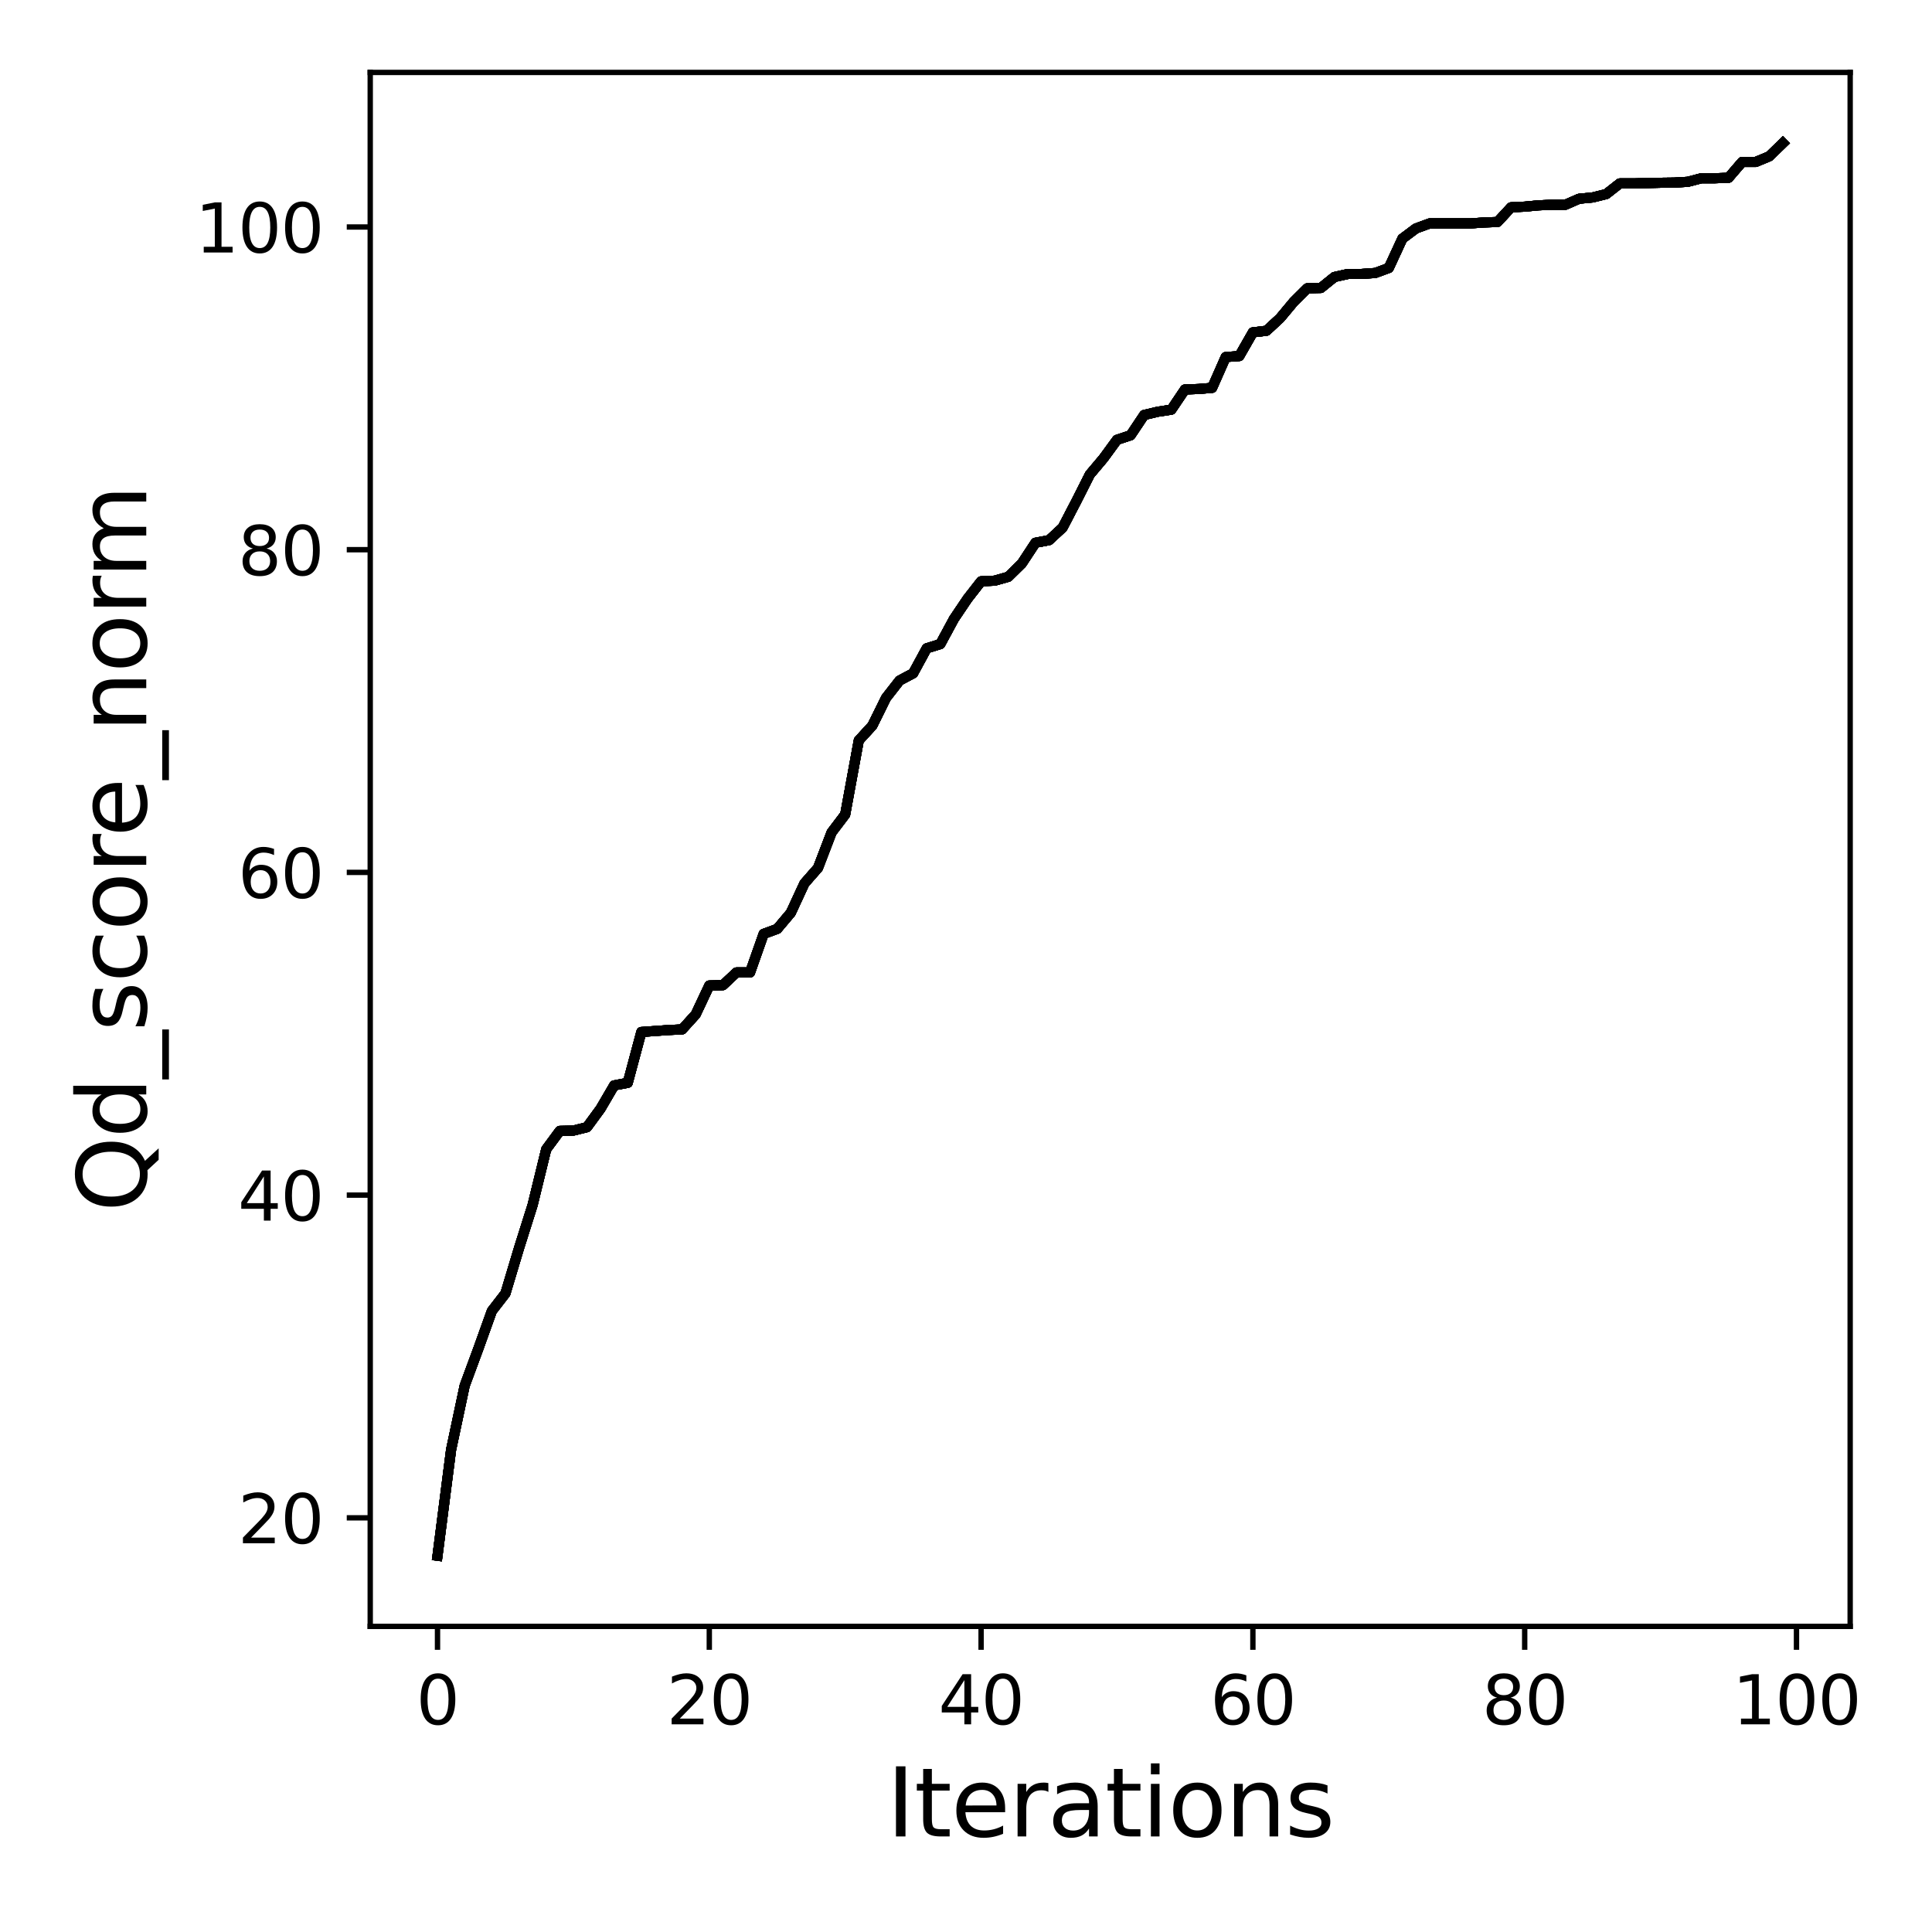 <?xml version="1.0" encoding="utf-8" standalone="no"?>
<!DOCTYPE svg PUBLIC "-//W3C//DTD SVG 1.1//EN"
  "http://www.w3.org/Graphics/SVG/1.1/DTD/svg11.dtd">
<svg xmlns:xlink="http://www.w3.org/1999/xlink" width="288pt" height="288pt" viewBox="0 0 288 288" xmlns="http://www.w3.org/2000/svg" version="1.1">
 <defs>
  <style type="text/css">*{stroke-linejoin: round; stroke-linecap: butt}</style>
 </defs>
 <g id="figure_1">
  <g id="patch_1">
   <path d="M 0 288 
L 288 288 
L 288 0 
L 0 0 
z
" style="fill: #ffffff"/>
  </g>
  <g id="axes_1">
   <g id="patch_2">
    <path d="M 55.19 242.44 
L 275.801 242.44 
L 275.801 10.8 
L 55.19 10.8 
z
" style="fill: #ffffff"/>
   </g>
   <g id="matplotlib.axis_1">
    <g id="xtick_1">
     <g id="line2d_1">
      <defs>
       <path id="m5817aac504" d="M 0 0 
L 0 3.5 
" style="stroke: #000000; stroke-width: 0.8"/>
      </defs>
      <g>
       <use xlink:href="#m5817aac504" x="65.218" y="242.44" style="stroke: #000000; stroke-width: 0.8"/>
      </g>
     </g>
     <g id="text_1">
      <!-- 0 -->
      <g transform="translate(62.037 257.038) scale(0.1 -0.1)">
       <defs>
        <path id="DejaVuSans-30" d="M 2034 4250 
Q 1547 4250 1301 3770 
Q 1056 3291 1056 2328 
Q 1056 1369 1301 889 
Q 1547 409 2034 409 
Q 2525 409 2770 889 
Q 3016 1369 3016 2328 
Q 3016 3291 2770 3770 
Q 2525 4250 2034 4250 
z
M 2034 4750 
Q 2819 4750 3233 4129 
Q 3647 3509 3647 2328 
Q 3647 1150 3233 529 
Q 2819 -91 2034 -91 
Q 1250 -91 836 529 
Q 422 1150 422 2328 
Q 422 3509 836 4129 
Q 1250 4750 2034 4750 
z
" transform="scale(0.016)"/>
       </defs>
       <use xlink:href="#DejaVuSans-30"/>
      </g>
     </g>
    </g>
    <g id="xtick_2">
     <g id="line2d_2">
      <g>
       <use xlink:href="#m5817aac504" x="105.734" y="242.44" style="stroke: #000000; stroke-width: 0.8"/>
      </g>
     </g>
     <g id="text_2">
      <!-- 20 -->
      <g transform="translate(99.371 257.038) scale(0.1 -0.1)">
       <defs>
        <path id="DejaVuSans-32" d="M 1228 531 
L 3431 531 
L 3431 0 
L 469 0 
L 469 531 
Q 828 903 1448 1529 
Q 2069 2156 2228 2338 
Q 2531 2678 2651 2914 
Q 2772 3150 2772 3378 
Q 2772 3750 2511 3984 
Q 2250 4219 1831 4219 
Q 1534 4219 1204 4116 
Q 875 4013 500 3803 
L 500 4441 
Q 881 4594 1212 4672 
Q 1544 4750 1819 4750 
Q 2544 4750 2975 4387 
Q 3406 4025 3406 3419 
Q 3406 3131 3298 2873 
Q 3191 2616 2906 2266 
Q 2828 2175 2409 1742 
Q 1991 1309 1228 531 
z
" transform="scale(0.016)"/>
       </defs>
       <use xlink:href="#DejaVuSans-32"/>
       <use xlink:href="#DejaVuSans-30" x="63.623"/>
      </g>
     </g>
    </g>
    <g id="xtick_3">
     <g id="line2d_3">
      <g>
       <use xlink:href="#m5817aac504" x="146.25" y="242.44" style="stroke: #000000; stroke-width: 0.8"/>
      </g>
     </g>
     <g id="text_3">
      <!-- 40 -->
      <g transform="translate(139.888 257.038) scale(0.1 -0.1)">
       <defs>
        <path id="DejaVuSans-34" d="M 2419 4116 
L 825 1625 
L 2419 1625 
L 2419 4116 
z
M 2253 4666 
L 3047 4666 
L 3047 1625 
L 3713 1625 
L 3713 1100 
L 3047 1100 
L 3047 0 
L 2419 0 
L 2419 1100 
L 313 1100 
L 313 1709 
L 2253 4666 
z
" transform="scale(0.016)"/>
       </defs>
       <use xlink:href="#DejaVuSans-34"/>
       <use xlink:href="#DejaVuSans-30" x="63.623"/>
      </g>
     </g>
    </g>
    <g id="xtick_4">
     <g id="line2d_4">
      <g>
       <use xlink:href="#m5817aac504" x="186.766" y="242.44" style="stroke: #000000; stroke-width: 0.8"/>
      </g>
     </g>
     <g id="text_4">
      <!-- 60 -->
      <g transform="translate(180.404 257.038) scale(0.1 -0.1)">
       <defs>
        <path id="DejaVuSans-36" d="M 2113 2584 
Q 1688 2584 1439 2293 
Q 1191 2003 1191 1497 
Q 1191 994 1439 701 
Q 1688 409 2113 409 
Q 2538 409 2786 701 
Q 3034 994 3034 1497 
Q 3034 2003 2786 2293 
Q 2538 2584 2113 2584 
z
M 3366 4563 
L 3366 3988 
Q 3128 4100 2886 4159 
Q 2644 4219 2406 4219 
Q 1781 4219 1451 3797 
Q 1122 3375 1075 2522 
Q 1259 2794 1537 2939 
Q 1816 3084 2150 3084 
Q 2853 3084 3261 2657 
Q 3669 2231 3669 1497 
Q 3669 778 3244 343 
Q 2819 -91 2113 -91 
Q 1303 -91 875 529 
Q 447 1150 447 2328 
Q 447 3434 972 4092 
Q 1497 4750 2381 4750 
Q 2619 4750 2861 4703 
Q 3103 4656 3366 4563 
z
" transform="scale(0.016)"/>
       </defs>
       <use xlink:href="#DejaVuSans-36"/>
       <use xlink:href="#DejaVuSans-30" x="63.623"/>
      </g>
     </g>
    </g>
    <g id="xtick_5">
     <g id="line2d_5">
      <g>
       <use xlink:href="#m5817aac504" x="227.283" y="242.44" style="stroke: #000000; stroke-width: 0.8"/>
      </g>
     </g>
     <g id="text_5">
      <!-- 80 -->
      <g transform="translate(220.92 257.038) scale(0.1 -0.1)">
       <defs>
        <path id="DejaVuSans-38" d="M 2034 2216 
Q 1584 2216 1326 1975 
Q 1069 1734 1069 1313 
Q 1069 891 1326 650 
Q 1584 409 2034 409 
Q 2484 409 2743 651 
Q 3003 894 3003 1313 
Q 3003 1734 2745 1975 
Q 2488 2216 2034 2216 
z
M 1403 2484 
Q 997 2584 770 2862 
Q 544 3141 544 3541 
Q 544 4100 942 4425 
Q 1341 4750 2034 4750 
Q 2731 4750 3128 4425 
Q 3525 4100 3525 3541 
Q 3525 3141 3298 2862 
Q 3072 2584 2669 2484 
Q 3125 2378 3379 2068 
Q 3634 1759 3634 1313 
Q 3634 634 3220 271 
Q 2806 -91 2034 -91 
Q 1263 -91 848 271 
Q 434 634 434 1313 
Q 434 1759 690 2068 
Q 947 2378 1403 2484 
z
M 1172 3481 
Q 1172 3119 1398 2916 
Q 1625 2713 2034 2713 
Q 2441 2713 2670 2916 
Q 2900 3119 2900 3481 
Q 2900 3844 2670 4047 
Q 2441 4250 2034 4250 
Q 1625 4250 1398 4047 
Q 1172 3844 1172 3481 
z
" transform="scale(0.016)"/>
       </defs>
       <use xlink:href="#DejaVuSans-38"/>
       <use xlink:href="#DejaVuSans-30" x="63.623"/>
      </g>
     </g>
    </g>
    <g id="xtick_6">
     <g id="line2d_6">
      <g>
       <use xlink:href="#m5817aac504" x="267.799" y="242.44" style="stroke: #000000; stroke-width: 0.8"/>
      </g>
     </g>
     <g id="text_6">
      <!-- 100 -->
      <g transform="translate(258.255 257.038) scale(0.1 -0.1)">
       <defs>
        <path id="DejaVuSans-31" d="M 794 531 
L 1825 531 
L 1825 4091 
L 703 3866 
L 703 4441 
L 1819 4666 
L 2450 4666 
L 2450 531 
L 3481 531 
L 3481 0 
L 794 0 
L 794 531 
z
" transform="scale(0.016)"/>
       </defs>
       <use xlink:href="#DejaVuSans-31"/>
       <use xlink:href="#DejaVuSans-30" x="63.623"/>
       <use xlink:href="#DejaVuSans-30" x="127.246"/>
      </g>
     </g>
    </g>
    <g id="text_7">
     <!-- Iterations -->
     <g transform="translate(132.157 273.756) scale(0.14 -0.14)">
      <defs>
       <path id="DejaVuSans-49" d="M 628 4666 
L 1259 4666 
L 1259 0 
L 628 0 
L 628 4666 
z
" transform="scale(0.016)"/>
       <path id="DejaVuSans-74" d="M 1172 4494 
L 1172 3500 
L 2356 3500 
L 2356 3053 
L 1172 3053 
L 1172 1153 
Q 1172 725 1289 603 
Q 1406 481 1766 481 
L 2356 481 
L 2356 0 
L 1766 0 
Q 1100 0 847 248 
Q 594 497 594 1153 
L 594 3053 
L 172 3053 
L 172 3500 
L 594 3500 
L 594 4494 
L 1172 4494 
z
" transform="scale(0.016)"/>
       <path id="DejaVuSans-65" d="M 3597 1894 
L 3597 1613 
L 953 1613 
Q 991 1019 1311 708 
Q 1631 397 2203 397 
Q 2534 397 2845 478 
Q 3156 559 3463 722 
L 3463 178 
Q 3153 47 2828 -22 
Q 2503 -91 2169 -91 
Q 1331 -91 842 396 
Q 353 884 353 1716 
Q 353 2575 817 3079 
Q 1281 3584 2069 3584 
Q 2775 3584 3186 3129 
Q 3597 2675 3597 1894 
z
M 3022 2063 
Q 3016 2534 2758 2815 
Q 2500 3097 2075 3097 
Q 1594 3097 1305 2825 
Q 1016 2553 972 2059 
L 3022 2063 
z
" transform="scale(0.016)"/>
       <path id="DejaVuSans-72" d="M 2631 2963 
Q 2534 3019 2420 3045 
Q 2306 3072 2169 3072 
Q 1681 3072 1420 2755 
Q 1159 2438 1159 1844 
L 1159 0 
L 581 0 
L 581 3500 
L 1159 3500 
L 1159 2956 
Q 1341 3275 1631 3429 
Q 1922 3584 2338 3584 
Q 2397 3584 2469 3576 
Q 2541 3569 2628 3553 
L 2631 2963 
z
" transform="scale(0.016)"/>
       <path id="DejaVuSans-61" d="M 2194 1759 
Q 1497 1759 1228 1600 
Q 959 1441 959 1056 
Q 959 750 1161 570 
Q 1363 391 1709 391 
Q 2188 391 2477 730 
Q 2766 1069 2766 1631 
L 2766 1759 
L 2194 1759 
z
M 3341 1997 
L 3341 0 
L 2766 0 
L 2766 531 
Q 2569 213 2275 61 
Q 1981 -91 1556 -91 
Q 1019 -91 701 211 
Q 384 513 384 1019 
Q 384 1609 779 1909 
Q 1175 2209 1959 2209 
L 2766 2209 
L 2766 2266 
Q 2766 2663 2505 2880 
Q 2244 3097 1772 3097 
Q 1472 3097 1187 3025 
Q 903 2953 641 2809 
L 641 3341 
Q 956 3463 1253 3523 
Q 1550 3584 1831 3584 
Q 2591 3584 2966 3190 
Q 3341 2797 3341 1997 
z
" transform="scale(0.016)"/>
       <path id="DejaVuSans-69" d="M 603 3500 
L 1178 3500 
L 1178 0 
L 603 0 
L 603 3500 
z
M 603 4863 
L 1178 4863 
L 1178 4134 
L 603 4134 
L 603 4863 
z
" transform="scale(0.016)"/>
       <path id="DejaVuSans-6f" d="M 1959 3097 
Q 1497 3097 1228 2736 
Q 959 2375 959 1747 
Q 959 1119 1226 758 
Q 1494 397 1959 397 
Q 2419 397 2687 759 
Q 2956 1122 2956 1747 
Q 2956 2369 2687 2733 
Q 2419 3097 1959 3097 
z
M 1959 3584 
Q 2709 3584 3137 3096 
Q 3566 2609 3566 1747 
Q 3566 888 3137 398 
Q 2709 -91 1959 -91 
Q 1206 -91 779 398 
Q 353 888 353 1747 
Q 353 2609 779 3096 
Q 1206 3584 1959 3584 
z
" transform="scale(0.016)"/>
       <path id="DejaVuSans-6e" d="M 3513 2113 
L 3513 0 
L 2938 0 
L 2938 2094 
Q 2938 2591 2744 2837 
Q 2550 3084 2163 3084 
Q 1697 3084 1428 2787 
Q 1159 2491 1159 1978 
L 1159 0 
L 581 0 
L 581 3500 
L 1159 3500 
L 1159 2956 
Q 1366 3272 1645 3428 
Q 1925 3584 2291 3584 
Q 2894 3584 3203 3211 
Q 3513 2838 3513 2113 
z
" transform="scale(0.016)"/>
       <path id="DejaVuSans-73" d="M 2834 3397 
L 2834 2853 
Q 2591 2978 2328 3040 
Q 2066 3103 1784 3103 
Q 1356 3103 1142 2972 
Q 928 2841 928 2578 
Q 928 2378 1081 2264 
Q 1234 2150 1697 2047 
L 1894 2003 
Q 2506 1872 2764 1633 
Q 3022 1394 3022 966 
Q 3022 478 2636 193 
Q 2250 -91 1575 -91 
Q 1294 -91 989 -36 
Q 684 19 347 128 
L 347 722 
Q 666 556 975 473 
Q 1284 391 1588 391 
Q 1994 391 2212 530 
Q 2431 669 2431 922 
Q 2431 1156 2273 1281 
Q 2116 1406 1581 1522 
L 1381 1569 
Q 847 1681 609 1914 
Q 372 2147 372 2553 
Q 372 3047 722 3315 
Q 1072 3584 1716 3584 
Q 2034 3584 2315 3537 
Q 2597 3491 2834 3397 
z
" transform="scale(0.016)"/>
      </defs>
      <use xlink:href="#DejaVuSans-49"/>
      <use xlink:href="#DejaVuSans-74" x="29.492"/>
      <use xlink:href="#DejaVuSans-65" x="68.701"/>
      <use xlink:href="#DejaVuSans-72" x="130.225"/>
      <use xlink:href="#DejaVuSans-61" x="171.338"/>
      <use xlink:href="#DejaVuSans-74" x="232.617"/>
      <use xlink:href="#DejaVuSans-69" x="271.826"/>
      <use xlink:href="#DejaVuSans-6f" x="299.609"/>
      <use xlink:href="#DejaVuSans-6e" x="360.791"/>
      <use xlink:href="#DejaVuSans-73" x="424.17"/>
     </g>
    </g>
   </g>
   <g id="matplotlib.axis_2">
    <g id="ytick_1">
     <g id="line2d_7">
      <defs>
       <path id="mdfafa18602" d="M 0 0 
L -3.5 0 
" style="stroke: #000000; stroke-width: 0.8"/>
      </defs>
      <g>
       <use xlink:href="#mdfafa18602" x="55.19" y="226.259" style="stroke: #000000; stroke-width: 0.8"/>
      </g>
     </g>
     <g id="text_8">
      <!-- 20 -->
      <g transform="translate(35.465 230.058) scale(0.1 -0.1)">
       <use xlink:href="#DejaVuSans-32"/>
       <use xlink:href="#DejaVuSans-30" x="63.623"/>
      </g>
     </g>
    </g>
    <g id="ytick_2">
     <g id="line2d_8">
      <g>
       <use xlink:href="#mdfafa18602" x="55.19" y="178.153" style="stroke: #000000; stroke-width: 0.8"/>
      </g>
     </g>
     <g id="text_9">
      <!-- 40 -->
      <g transform="translate(35.465 181.952) scale(0.1 -0.1)">
       <use xlink:href="#DejaVuSans-34"/>
       <use xlink:href="#DejaVuSans-30" x="63.623"/>
      </g>
     </g>
    </g>
    <g id="ytick_3">
     <g id="line2d_9">
      <g>
       <use xlink:href="#mdfafa18602" x="55.19" y="130.048" style="stroke: #000000; stroke-width: 0.8"/>
      </g>
     </g>
     <g id="text_10">
      <!-- 60 -->
      <g transform="translate(35.465 133.847) scale(0.1 -0.1)">
       <use xlink:href="#DejaVuSans-36"/>
       <use xlink:href="#DejaVuSans-30" x="63.623"/>
      </g>
     </g>
    </g>
    <g id="ytick_4">
     <g id="line2d_10">
      <g>
       <use xlink:href="#mdfafa18602" x="55.19" y="81.942" style="stroke: #000000; stroke-width: 0.8"/>
      </g>
     </g>
     <g id="text_11">
      <!-- 80 -->
      <g transform="translate(35.465 85.741) scale(0.1 -0.1)">
       <use xlink:href="#DejaVuSans-38"/>
       <use xlink:href="#DejaVuSans-30" x="63.623"/>
      </g>
     </g>
    </g>
    <g id="ytick_5">
     <g id="line2d_11">
      <g>
       <use xlink:href="#mdfafa18602" x="55.19" y="33.837" style="stroke: #000000; stroke-width: 0.8"/>
      </g>
     </g>
     <g id="text_12">
      <!-- 100 -->
      <g transform="translate(29.102 37.636) scale(0.1 -0.1)">
       <use xlink:href="#DejaVuSans-31"/>
       <use xlink:href="#DejaVuSans-30" x="63.623"/>
       <use xlink:href="#DejaVuSans-30" x="127.246"/>
      </g>
     </g>
    </g>
    <g id="text_13">
     <!-- Qd_score_norm -->
     <g transform="translate(21.802 180.673) rotate(-90) scale(0.14 -0.14)">
      <defs>
       <path id="DejaVuSans-51" d="M 2522 4238 
Q 1834 4238 1429 3725 
Q 1025 3213 1025 2328 
Q 1025 1447 1429 934 
Q 1834 422 2522 422 
Q 3209 422 3611 934 
Q 4013 1447 4013 2328 
Q 4013 3213 3611 3725 
Q 3209 4238 2522 4238 
z
M 3406 84 
L 4238 -825 
L 3475 -825 
L 2784 -78 
Q 2681 -84 2626 -87 
Q 2572 -91 2522 -91 
Q 1538 -91 948 567 
Q 359 1225 359 2328 
Q 359 3434 948 4092 
Q 1538 4750 2522 4750 
Q 3503 4750 4090 4092 
Q 4678 3434 4678 2328 
Q 4678 1516 4351 937 
Q 4025 359 3406 84 
z
" transform="scale(0.016)"/>
       <path id="DejaVuSans-64" d="M 2906 2969 
L 2906 4863 
L 3481 4863 
L 3481 0 
L 2906 0 
L 2906 525 
Q 2725 213 2448 61 
Q 2172 -91 1784 -91 
Q 1150 -91 751 415 
Q 353 922 353 1747 
Q 353 2572 751 3078 
Q 1150 3584 1784 3584 
Q 2172 3584 2448 3432 
Q 2725 3281 2906 2969 
z
M 947 1747 
Q 947 1113 1208 752 
Q 1469 391 1925 391 
Q 2381 391 2643 752 
Q 2906 1113 2906 1747 
Q 2906 2381 2643 2742 
Q 2381 3103 1925 3103 
Q 1469 3103 1208 2742 
Q 947 2381 947 1747 
z
" transform="scale(0.016)"/>
       <path id="DejaVuSans-5f" d="M 3263 -1063 
L 3263 -1509 
L -63 -1509 
L -63 -1063 
L 3263 -1063 
z
" transform="scale(0.016)"/>
       <path id="DejaVuSans-63" d="M 3122 3366 
L 3122 2828 
Q 2878 2963 2633 3030 
Q 2388 3097 2138 3097 
Q 1578 3097 1268 2742 
Q 959 2388 959 1747 
Q 959 1106 1268 751 
Q 1578 397 2138 397 
Q 2388 397 2633 464 
Q 2878 531 3122 666 
L 3122 134 
Q 2881 22 2623 -34 
Q 2366 -91 2075 -91 
Q 1284 -91 818 406 
Q 353 903 353 1747 
Q 353 2603 823 3093 
Q 1294 3584 2113 3584 
Q 2378 3584 2631 3529 
Q 2884 3475 3122 3366 
z
" transform="scale(0.016)"/>
       <path id="DejaVuSans-6d" d="M 3328 2828 
Q 3544 3216 3844 3400 
Q 4144 3584 4550 3584 
Q 5097 3584 5394 3201 
Q 5691 2819 5691 2113 
L 5691 0 
L 5113 0 
L 5113 2094 
Q 5113 2597 4934 2840 
Q 4756 3084 4391 3084 
Q 3944 3084 3684 2787 
Q 3425 2491 3425 1978 
L 3425 0 
L 2847 0 
L 2847 2094 
Q 2847 2600 2669 2842 
Q 2491 3084 2119 3084 
Q 1678 3084 1418 2786 
Q 1159 2488 1159 1978 
L 1159 0 
L 581 0 
L 581 3500 
L 1159 3500 
L 1159 2956 
Q 1356 3278 1631 3431 
Q 1906 3584 2284 3584 
Q 2666 3584 2933 3390 
Q 3200 3197 3328 2828 
z
" transform="scale(0.016)"/>
      </defs>
      <use xlink:href="#DejaVuSans-51"/>
      <use xlink:href="#DejaVuSans-64" x="78.711"/>
      <use xlink:href="#DejaVuSans-5f" x="142.188"/>
      <use xlink:href="#DejaVuSans-73" x="192.188"/>
      <use xlink:href="#DejaVuSans-63" x="244.287"/>
      <use xlink:href="#DejaVuSans-6f" x="299.268"/>
      <use xlink:href="#DejaVuSans-72" x="360.449"/>
      <use xlink:href="#DejaVuSans-65" x="399.312"/>
      <use xlink:href="#DejaVuSans-5f" x="460.836"/>
      <use xlink:href="#DejaVuSans-6e" x="510.836"/>
      <use xlink:href="#DejaVuSans-6f" x="574.215"/>
      <use xlink:href="#DejaVuSans-72" x="635.396"/>
      <use xlink:href="#DejaVuSans-6d" x="674.76"/>
     </g>
    </g>
   </g>
   <g id="line2d_12">
    <path d="M 65.218 231.911 
L 67.244 216.108 
L 69.269 206.559 
L 71.295 201.075 
L 73.321 195.423 
L 75.347 192.801 
L 77.373 186.042 
L 79.398 179.62 
L 81.424 171.322 
L 83.45 168.58 
L 85.476 168.532 
L 87.502 168.027 
L 89.528 165.261 
L 91.553 161.797 
L 93.579 161.412 
L 95.605 153.836 
L 97.631 153.691 
L 99.657 153.547 
L 101.682 153.451 
L 103.708 151.214 
L 105.734 146.908 
L 107.76 146.86 
L 109.786 144.96 
L 111.811 144.96 
L 113.837 139.212 
L 115.863 138.466 
L 117.889 136.061 
L 119.915 131.683 
L 121.94 129.374 
L 123.966 124.082 
L 125.992 121.413 
L 128.018 110.372 
L 130.044 108.16 
L 132.07 104.046 
L 134.095 101.449 
L 136.121 100.366 
L 138.147 96.638 
L 140.173 96.013 
L 142.199 92.261 
L 144.224 89.254 
L 146.25 86.656 
L 148.276 86.56 
L 150.302 85.983 
L 152.328 83.987 
L 154.353 80.908 
L 156.379 80.523 
L 158.405 78.647 
L 160.431 74.75 
L 162.457 70.733 
L 164.483 68.328 
L 166.508 65.562 
L 168.534 64.889 
L 170.56 61.858 
L 172.586 61.377 
L 174.612 61.064 
L 176.637 58.058 
L 178.663 57.985 
L 180.689 57.817 
L 182.715 53.223 
L 184.741 53.079 
L 186.766 49.543 
L 188.792 49.302 
L 190.818 47.426 
L 192.844 44.997 
L 194.87 42.977 
L 196.896 42.928 
L 198.921 41.293 
L 200.947 40.836 
L 202.973 40.836 
L 204.999 40.692 
L 207.025 39.946 
L 209.05 35.568 
L 211.076 34.053 
L 213.102 33.307 
L 215.128 33.307 
L 217.154 33.307 
L 219.179 33.307 
L 221.205 33.163 
L 223.231 33.091 
L 225.257 30.902 
L 227.283 30.806 
L 229.308 30.613 
L 231.334 30.517 
L 233.36 30.517 
L 235.386 29.627 
L 237.412 29.435 
L 239.438 28.93 
L 241.463 27.342 
L 243.489 27.342 
L 245.515 27.294 
L 247.541 27.246 
L 249.567 27.222 
L 251.592 27.102 
L 253.618 26.573 
L 255.644 26.573 
L 257.67 26.5 
L 259.696 24.143 
L 261.721 24.143 
L 263.747 23.301 
L 265.773 21.329 
" clip-path="url(#p86f8755b15)" style="fill: none; stroke: #000000; stroke-width: 1.5; stroke-linecap: square"/>
   </g>
   <g id="line2d_13">
    <path d="M 65.218 231.911 
L 67.244 216.108 
L 69.269 206.559 
L 71.295 201.075 
L 73.321 195.423 
L 75.347 192.801 
L 77.373 186.042 
L 79.398 179.62 
L 81.424 171.322 
L 83.45 168.58 
L 85.476 168.532 
L 87.502 168.027 
L 89.528 165.261 
L 91.553 161.797 
L 93.579 161.412 
L 95.605 153.836 
L 97.631 153.691 
L 99.657 153.547 
L 101.682 153.451 
L 103.708 151.214 
L 105.734 146.908 
L 107.76 146.86 
L 109.786 144.96 
L 111.811 144.96 
L 113.837 139.212 
L 115.863 138.466 
L 117.889 136.061 
L 119.915 131.683 
L 121.94 129.374 
L 123.966 124.082 
L 125.992 121.413 
L 128.018 110.372 
L 130.044 108.16 
L 132.07 104.046 
L 134.095 101.449 
L 136.121 100.366 
L 138.147 96.638 
L 140.173 96.013 
L 142.199 92.261 
L 144.224 89.254 
L 146.25 86.656 
L 148.276 86.56 
L 150.302 85.983 
L 152.328 83.987 
L 154.353 80.908 
L 156.379 80.523 
L 158.405 78.647 
L 160.431 74.75 
L 162.457 70.733 
L 164.483 68.328 
L 166.508 65.562 
L 168.534 64.889 
L 170.56 61.858 
L 172.586 61.377 
L 174.612 61.064 
L 176.637 58.058 
L 178.663 57.985 
L 180.689 57.817 
L 182.715 53.223 
L 184.741 53.079 
L 186.766 49.543 
L 188.792 49.302 
L 190.818 47.426 
L 192.844 44.997 
L 194.87 42.977 
L 196.896 42.928 
L 198.921 41.293 
L 200.947 40.836 
L 202.973 40.836 
L 204.999 40.692 
L 207.025 39.946 
L 209.05 35.568 
L 211.076 34.053 
L 213.102 33.307 
L 215.128 33.307 
L 217.154 33.307 
L 219.179 33.307 
L 221.205 33.163 
L 223.231 33.091 
L 225.257 30.902 
L 227.283 30.806 
L 229.308 30.613 
L 231.334 30.517 
L 233.36 30.517 
L 235.386 29.627 
L 237.412 29.435 
L 239.438 28.93 
L 241.463 27.342 
L 243.489 27.342 
L 245.515 27.294 
L 247.541 27.246 
L 249.567 27.222 
L 251.592 27.102 
L 253.618 26.573 
L 255.644 26.573 
L 257.67 26.5 
L 259.696 24.143 
L 261.721 24.143 
L 263.747 23.301 
L 265.773 21.329 
" clip-path="url(#p86f8755b15)" style="fill: none; stroke: #000000; stroke-width: 1.5; stroke-linecap: square"/>
   </g>
   <g id="line2d_14">
    <path d="M 65.218 231.911 
L 67.244 216.108 
L 69.269 206.559 
L 71.295 201.075 
L 73.321 195.423 
L 75.347 192.801 
L 77.373 186.042 
L 79.398 179.62 
L 81.424 171.322 
L 83.45 168.58 
L 85.476 168.532 
L 87.502 168.027 
L 89.528 165.261 
L 91.553 161.797 
L 93.579 161.412 
L 95.605 153.836 
L 97.631 153.691 
L 99.657 153.547 
L 101.682 153.451 
L 103.708 151.214 
L 105.734 146.908 
L 107.76 146.86 
L 109.786 144.96 
L 111.811 144.96 
L 113.837 139.212 
L 115.863 138.466 
L 117.889 136.061 
L 119.915 131.683 
L 121.94 129.374 
L 123.966 124.082 
L 125.992 121.413 
L 128.018 110.372 
L 130.044 108.16 
L 132.07 104.046 
L 134.095 101.449 
L 136.121 100.366 
L 138.147 96.638 
L 140.173 96.013 
L 142.199 92.261 
L 144.224 89.254 
L 146.25 86.656 
L 148.276 86.56 
L 150.302 85.983 
L 152.328 83.987 
L 154.353 80.908 
L 156.379 80.523 
L 158.405 78.647 
L 160.431 74.75 
L 162.457 70.733 
L 164.483 68.328 
L 166.508 65.562 
L 168.534 64.889 
L 170.56 61.858 
L 172.586 61.377 
L 174.612 61.064 
L 176.637 58.058 
L 178.663 57.985 
L 180.689 57.817 
L 182.715 53.223 
L 184.741 53.079 
L 186.766 49.543 
L 188.792 49.302 
L 190.818 47.426 
L 192.844 44.997 
L 194.87 42.977 
L 196.896 42.928 
L 198.921 41.293 
L 200.947 40.836 
L 202.973 40.836 
L 204.999 40.692 
L 207.025 39.946 
L 209.05 35.568 
L 211.076 34.053 
L 213.102 33.307 
L 215.128 33.307 
L 217.154 33.307 
L 219.179 33.307 
L 221.205 33.163 
L 223.231 33.091 
L 225.257 30.902 
L 227.283 30.806 
L 229.308 30.613 
L 231.334 30.517 
L 233.36 30.517 
L 235.386 29.627 
L 237.412 29.435 
L 239.438 28.93 
L 241.463 27.342 
L 243.489 27.342 
L 245.515 27.294 
L 247.541 27.246 
L 249.567 27.222 
L 251.592 27.102 
L 253.618 26.573 
L 255.644 26.573 
L 257.67 26.5 
L 259.696 24.143 
L 261.721 24.143 
L 263.747 23.301 
L 265.773 21.329 
" clip-path="url(#p86f8755b15)" style="fill: none; stroke: #000000; stroke-width: 1.5; stroke-linecap: square"/>
   </g>
   <g id="line2d_15">
    <path d="M 65.218 231.911 
L 67.244 216.108 
L 69.269 206.559 
L 71.295 201.075 
L 73.321 195.423 
L 75.347 192.801 
L 77.373 186.042 
L 79.398 179.62 
L 81.424 171.322 
L 83.45 168.58 
L 85.476 168.532 
L 87.502 168.027 
L 89.528 165.261 
L 91.553 161.797 
L 93.579 161.412 
L 95.605 153.836 
L 97.631 153.691 
L 99.657 153.547 
L 101.682 153.451 
L 103.708 151.214 
L 105.734 146.908 
L 107.76 146.86 
L 109.786 144.96 
L 111.811 144.96 
L 113.837 139.212 
L 115.863 138.466 
L 117.889 136.061 
L 119.915 131.683 
L 121.94 129.374 
L 123.966 124.082 
L 125.992 121.413 
L 128.018 110.372 
L 130.044 108.16 
L 132.07 104.046 
L 134.095 101.449 
L 136.121 100.366 
L 138.147 96.638 
L 140.173 96.013 
L 142.199 92.261 
L 144.224 89.254 
L 146.25 86.656 
L 148.276 86.56 
L 150.302 85.983 
L 152.328 83.987 
L 154.353 80.908 
L 156.379 80.523 
L 158.405 78.647 
L 160.431 74.75 
L 162.457 70.733 
L 164.483 68.328 
L 166.508 65.562 
L 168.534 64.889 
L 170.56 61.858 
L 172.586 61.377 
L 174.612 61.064 
L 176.637 58.058 
L 178.663 57.985 
L 180.689 57.817 
L 182.715 53.223 
L 184.741 53.079 
L 186.766 49.543 
L 188.792 49.302 
L 190.818 47.426 
L 192.844 44.997 
L 194.87 42.977 
L 196.896 42.928 
L 198.921 41.293 
L 200.947 40.836 
L 202.973 40.836 
L 204.999 40.692 
L 207.025 39.946 
L 209.05 35.568 
L 211.076 34.053 
L 213.102 33.307 
L 215.128 33.307 
L 217.154 33.307 
L 219.179 33.307 
L 221.205 33.163 
L 223.231 33.091 
L 225.257 30.902 
L 227.283 30.806 
L 229.308 30.613 
L 231.334 30.517 
L 233.36 30.517 
L 235.386 29.627 
L 237.412 29.435 
L 239.438 28.93 
L 241.463 27.342 
L 243.489 27.342 
L 245.515 27.294 
L 247.541 27.246 
L 249.567 27.222 
L 251.592 27.102 
L 253.618 26.573 
L 255.644 26.573 
L 257.67 26.5 
L 259.696 24.143 
L 261.721 24.143 
L 263.747 23.301 
L 265.773 21.329 
" clip-path="url(#p86f8755b15)" style="fill: none; stroke: #000000; stroke-width: 1.5; stroke-linecap: square"/>
   </g>
   <g id="line2d_16">
    <path d="M 65.218 231.911 
L 67.244 216.108 
L 69.269 206.559 
L 71.295 201.075 
L 73.321 195.423 
L 75.347 192.801 
L 77.373 186.042 
L 79.398 179.62 
L 81.424 171.322 
L 83.45 168.58 
L 85.476 168.532 
L 87.502 168.027 
L 89.528 165.261 
L 91.553 161.797 
L 93.579 161.412 
L 95.605 153.836 
L 97.631 153.691 
L 99.657 153.547 
L 101.682 153.451 
L 103.708 151.214 
L 105.734 146.908 
L 107.76 146.86 
L 109.786 144.96 
L 111.811 144.96 
L 113.837 139.212 
L 115.863 138.466 
L 117.889 136.061 
L 119.915 131.683 
L 121.94 129.374 
L 123.966 124.082 
L 125.992 121.413 
L 128.018 110.372 
L 130.044 108.16 
L 132.07 104.046 
L 134.095 101.449 
L 136.121 100.366 
L 138.147 96.638 
L 140.173 96.013 
L 142.199 92.261 
L 144.224 89.254 
L 146.25 86.656 
L 148.276 86.56 
L 150.302 85.983 
L 152.328 83.987 
L 154.353 80.908 
L 156.379 80.523 
L 158.405 78.647 
L 160.431 74.75 
L 162.457 70.733 
L 164.483 68.328 
L 166.508 65.562 
L 168.534 64.889 
L 170.56 61.858 
L 172.586 61.377 
L 174.612 61.064 
L 176.637 58.058 
L 178.663 57.985 
L 180.689 57.817 
L 182.715 53.223 
L 184.741 53.079 
L 186.766 49.543 
L 188.792 49.302 
L 190.818 47.426 
L 192.844 44.997 
L 194.87 42.977 
L 196.896 42.928 
L 198.921 41.293 
L 200.947 40.836 
L 202.973 40.836 
L 204.999 40.692 
L 207.025 39.946 
L 209.05 35.568 
L 211.076 34.053 
L 213.102 33.307 
L 215.128 33.307 
L 217.154 33.307 
L 219.179 33.307 
L 221.205 33.163 
L 223.231 33.091 
L 225.257 30.902 
L 227.283 30.806 
L 229.308 30.613 
L 231.334 30.517 
L 233.36 30.517 
L 235.386 29.627 
L 237.412 29.435 
L 239.438 28.93 
L 241.463 27.342 
L 243.489 27.342 
L 245.515 27.294 
L 247.541 27.246 
L 249.567 27.222 
L 251.592 27.102 
L 253.618 26.573 
L 255.644 26.573 
L 257.67 26.5 
L 259.696 24.143 
L 261.721 24.143 
L 263.747 23.301 
L 265.773 21.329 
" clip-path="url(#p86f8755b15)" style="fill: none; stroke: #000000; stroke-width: 1.5; stroke-linecap: square"/>
   </g>
   <g id="line2d_17">
    <path d="M 65.218 231.911 
L 67.244 216.108 
L 69.269 206.559 
L 71.295 201.075 
L 73.321 195.423 
L 75.347 192.801 
L 77.373 186.042 
L 79.398 179.62 
L 81.424 171.322 
L 83.45 168.58 
L 85.476 168.532 
L 87.502 168.027 
L 89.528 165.261 
L 91.553 161.797 
L 93.579 161.412 
L 95.605 153.836 
L 97.631 153.691 
L 99.657 153.547 
L 101.682 153.451 
L 103.708 151.214 
L 105.734 146.908 
L 107.76 146.86 
L 109.786 144.96 
L 111.811 144.96 
L 113.837 139.212 
L 115.863 138.466 
L 117.889 136.061 
L 119.915 131.683 
L 121.94 129.374 
L 123.966 124.082 
L 125.992 121.413 
L 128.018 110.372 
L 130.044 108.16 
L 132.07 104.046 
L 134.095 101.449 
L 136.121 100.366 
L 138.147 96.638 
L 140.173 96.013 
L 142.199 92.261 
L 144.224 89.254 
L 146.25 86.656 
L 148.276 86.56 
L 150.302 85.983 
L 152.328 83.987 
L 154.353 80.908 
L 156.379 80.523 
L 158.405 78.647 
L 160.431 74.75 
L 162.457 70.733 
L 164.483 68.328 
L 166.508 65.562 
L 168.534 64.889 
L 170.56 61.858 
L 172.586 61.377 
L 174.612 61.064 
L 176.637 58.058 
L 178.663 57.985 
L 180.689 57.817 
L 182.715 53.223 
L 184.741 53.079 
L 186.766 49.543 
L 188.792 49.302 
L 190.818 47.426 
L 192.844 44.997 
L 194.87 42.977 
L 196.896 42.928 
L 198.921 41.293 
L 200.947 40.836 
L 202.973 40.836 
L 204.999 40.692 
L 207.025 39.946 
L 209.05 35.568 
L 211.076 34.053 
L 213.102 33.307 
L 215.128 33.307 
L 217.154 33.307 
L 219.179 33.307 
L 221.205 33.163 
L 223.231 33.091 
L 225.257 30.902 
L 227.283 30.806 
L 229.308 30.613 
L 231.334 30.517 
L 233.36 30.517 
L 235.386 29.627 
L 237.412 29.435 
L 239.438 28.93 
L 241.463 27.342 
L 243.489 27.342 
L 245.515 27.294 
L 247.541 27.246 
L 249.567 27.222 
L 251.592 27.102 
L 253.618 26.573 
L 255.644 26.573 
L 257.67 26.5 
L 259.696 24.143 
L 261.721 24.143 
L 263.747 23.301 
L 265.773 21.329 
" clip-path="url(#p86f8755b15)" style="fill: none; stroke: #000000; stroke-width: 1.5; stroke-linecap: square"/>
   </g>
   <g id="patch_3">
    <path d="M 55.19 242.44 
L 55.19 10.8 
" style="fill: none; stroke: #000000; stroke-width: 0.8; stroke-linejoin: miter; stroke-linecap: square"/>
   </g>
   <g id="patch_4">
    <path d="M 275.801 242.44 
L 275.801 10.8 
" style="fill: none; stroke: #000000; stroke-width: 0.8; stroke-linejoin: miter; stroke-linecap: square"/>
   </g>
   <g id="patch_5">
    <path d="M 55.19 242.44 
L 275.801 242.44 
" style="fill: none; stroke: #000000; stroke-width: 0.8; stroke-linejoin: miter; stroke-linecap: square"/>
   </g>
   <g id="patch_6">
    <path d="M 55.19 10.8 
L 275.801 10.8 
" style="fill: none; stroke: #000000; stroke-width: 0.8; stroke-linejoin: miter; stroke-linecap: square"/>
   </g>
  </g>
 </g>
 <defs>
  <clipPath id="p86f8755b15">
   <rect x="55.19" y="10.8" width="220.611" height="231.64"/>
  </clipPath>
 </defs>
</svg>
